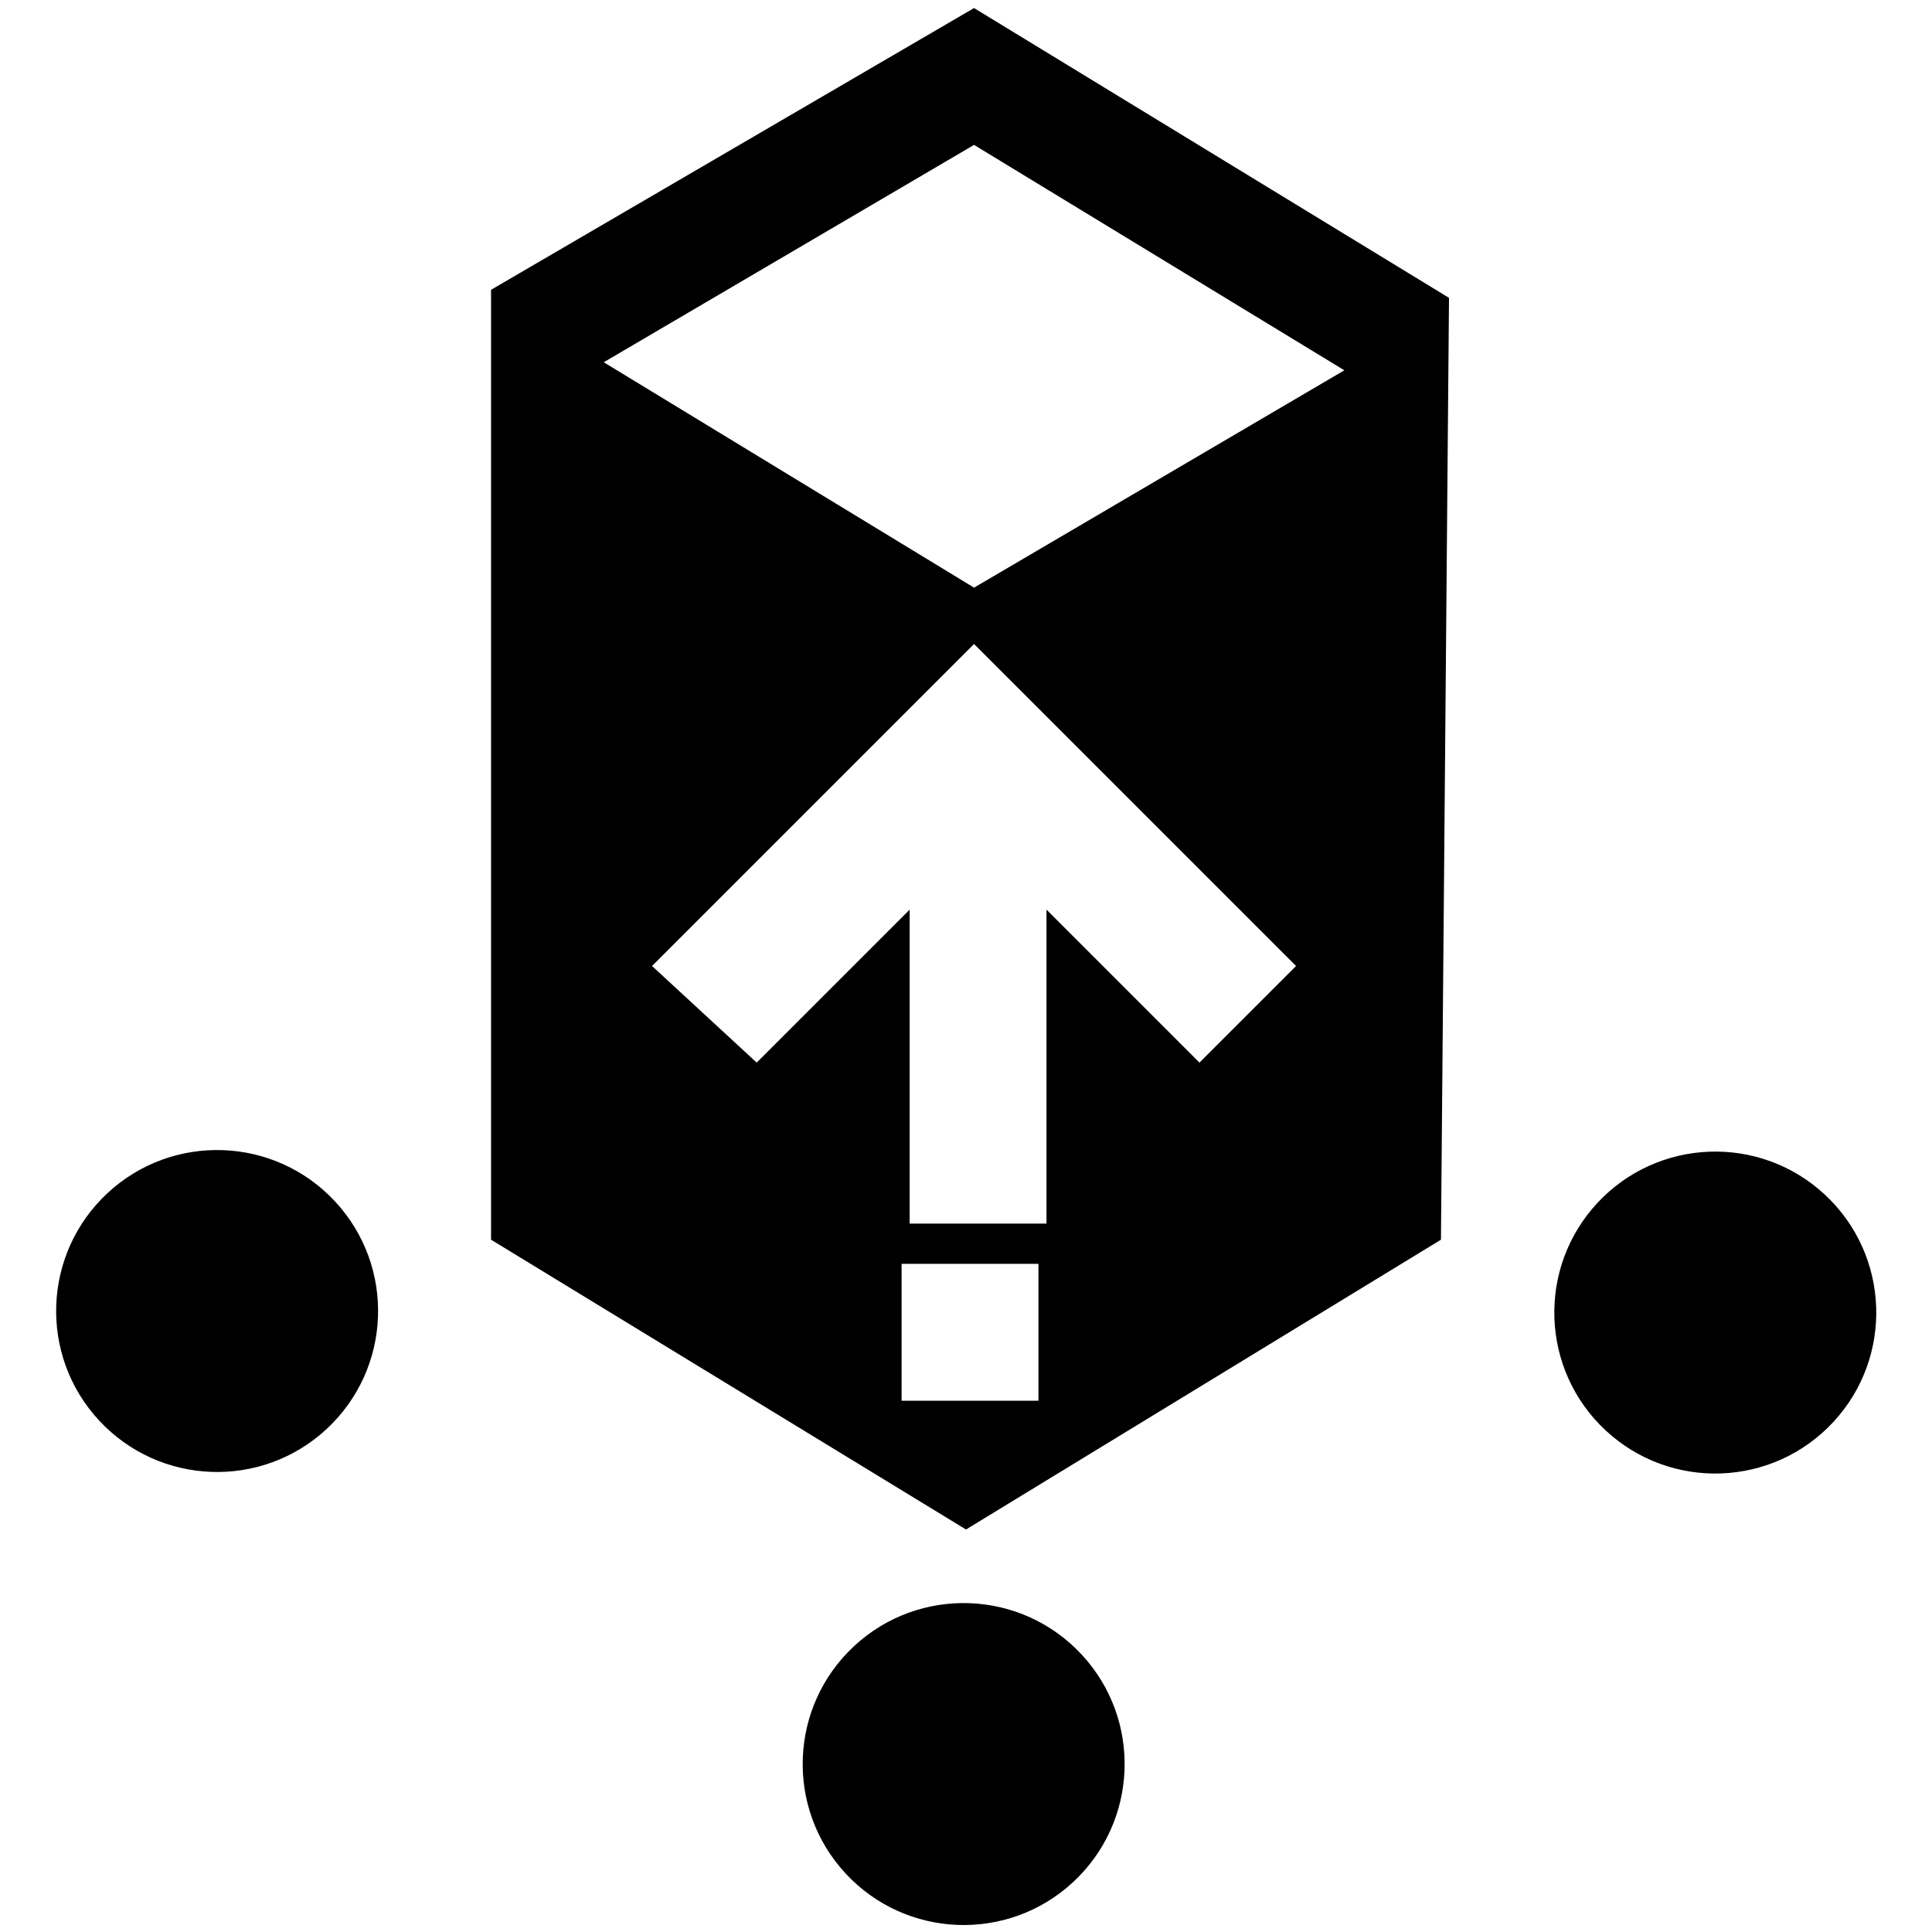 <svg version="1.1" id="Layer_1" xmlns="http://www.w3.org/2000/svg" xmlns:xlink="http://www.w3.org/1999/xlink" x="0px" y="0px"
	 viewBox="0 0 24 24" style="enable-background:new 0 0 24 24;" xml:space="preserve">
<g>
	<path d="M18,3.7L18,3.7l-5.9-3.6l0,0l0,0l0,0l0,0L6.1,3.6l0,0v11.8l5.9,3.6v0l5.9-3.6L18,3.7L18,3.7z M12.9,17.4h-1.7
		v-1.7h1.7V17.4z M14.9,13.2l-1.9-1.9v3.9h-1.7v-3.9l-1.9,1.9L8.1,12l4-4l4,4L14.9,13.2z M12.1,7.3L12.1,7.3L7.5,4.5l4.6-2.7
		l4.6,2.8L12.1,7.3z"/>
	<ellipse transform="matrix(0.733 -0.68 0.68 0.733 -11.717 14.021)" cx="12" cy="21.9" rx="2" ry="2"/>
	<ellipse transform="matrix(0.733 -0.68 0.68 0.733 -10.366 6.174)" cx="2.7" cy="16.3" rx="2" ry="2"/>
	<line x1="5.2" y1="17.8" x2="9.5" y2="20.4"/>
	<ellipse transform="matrix(0.68 -0.733 0.733 0.68 -5.124 20.834)" cx="21.3" cy="16.3" rx="2" ry="2"/>
	<line x1="18.8" y1="17.8" x2="14.5" y2="20.4"/>
</g>
</svg>
